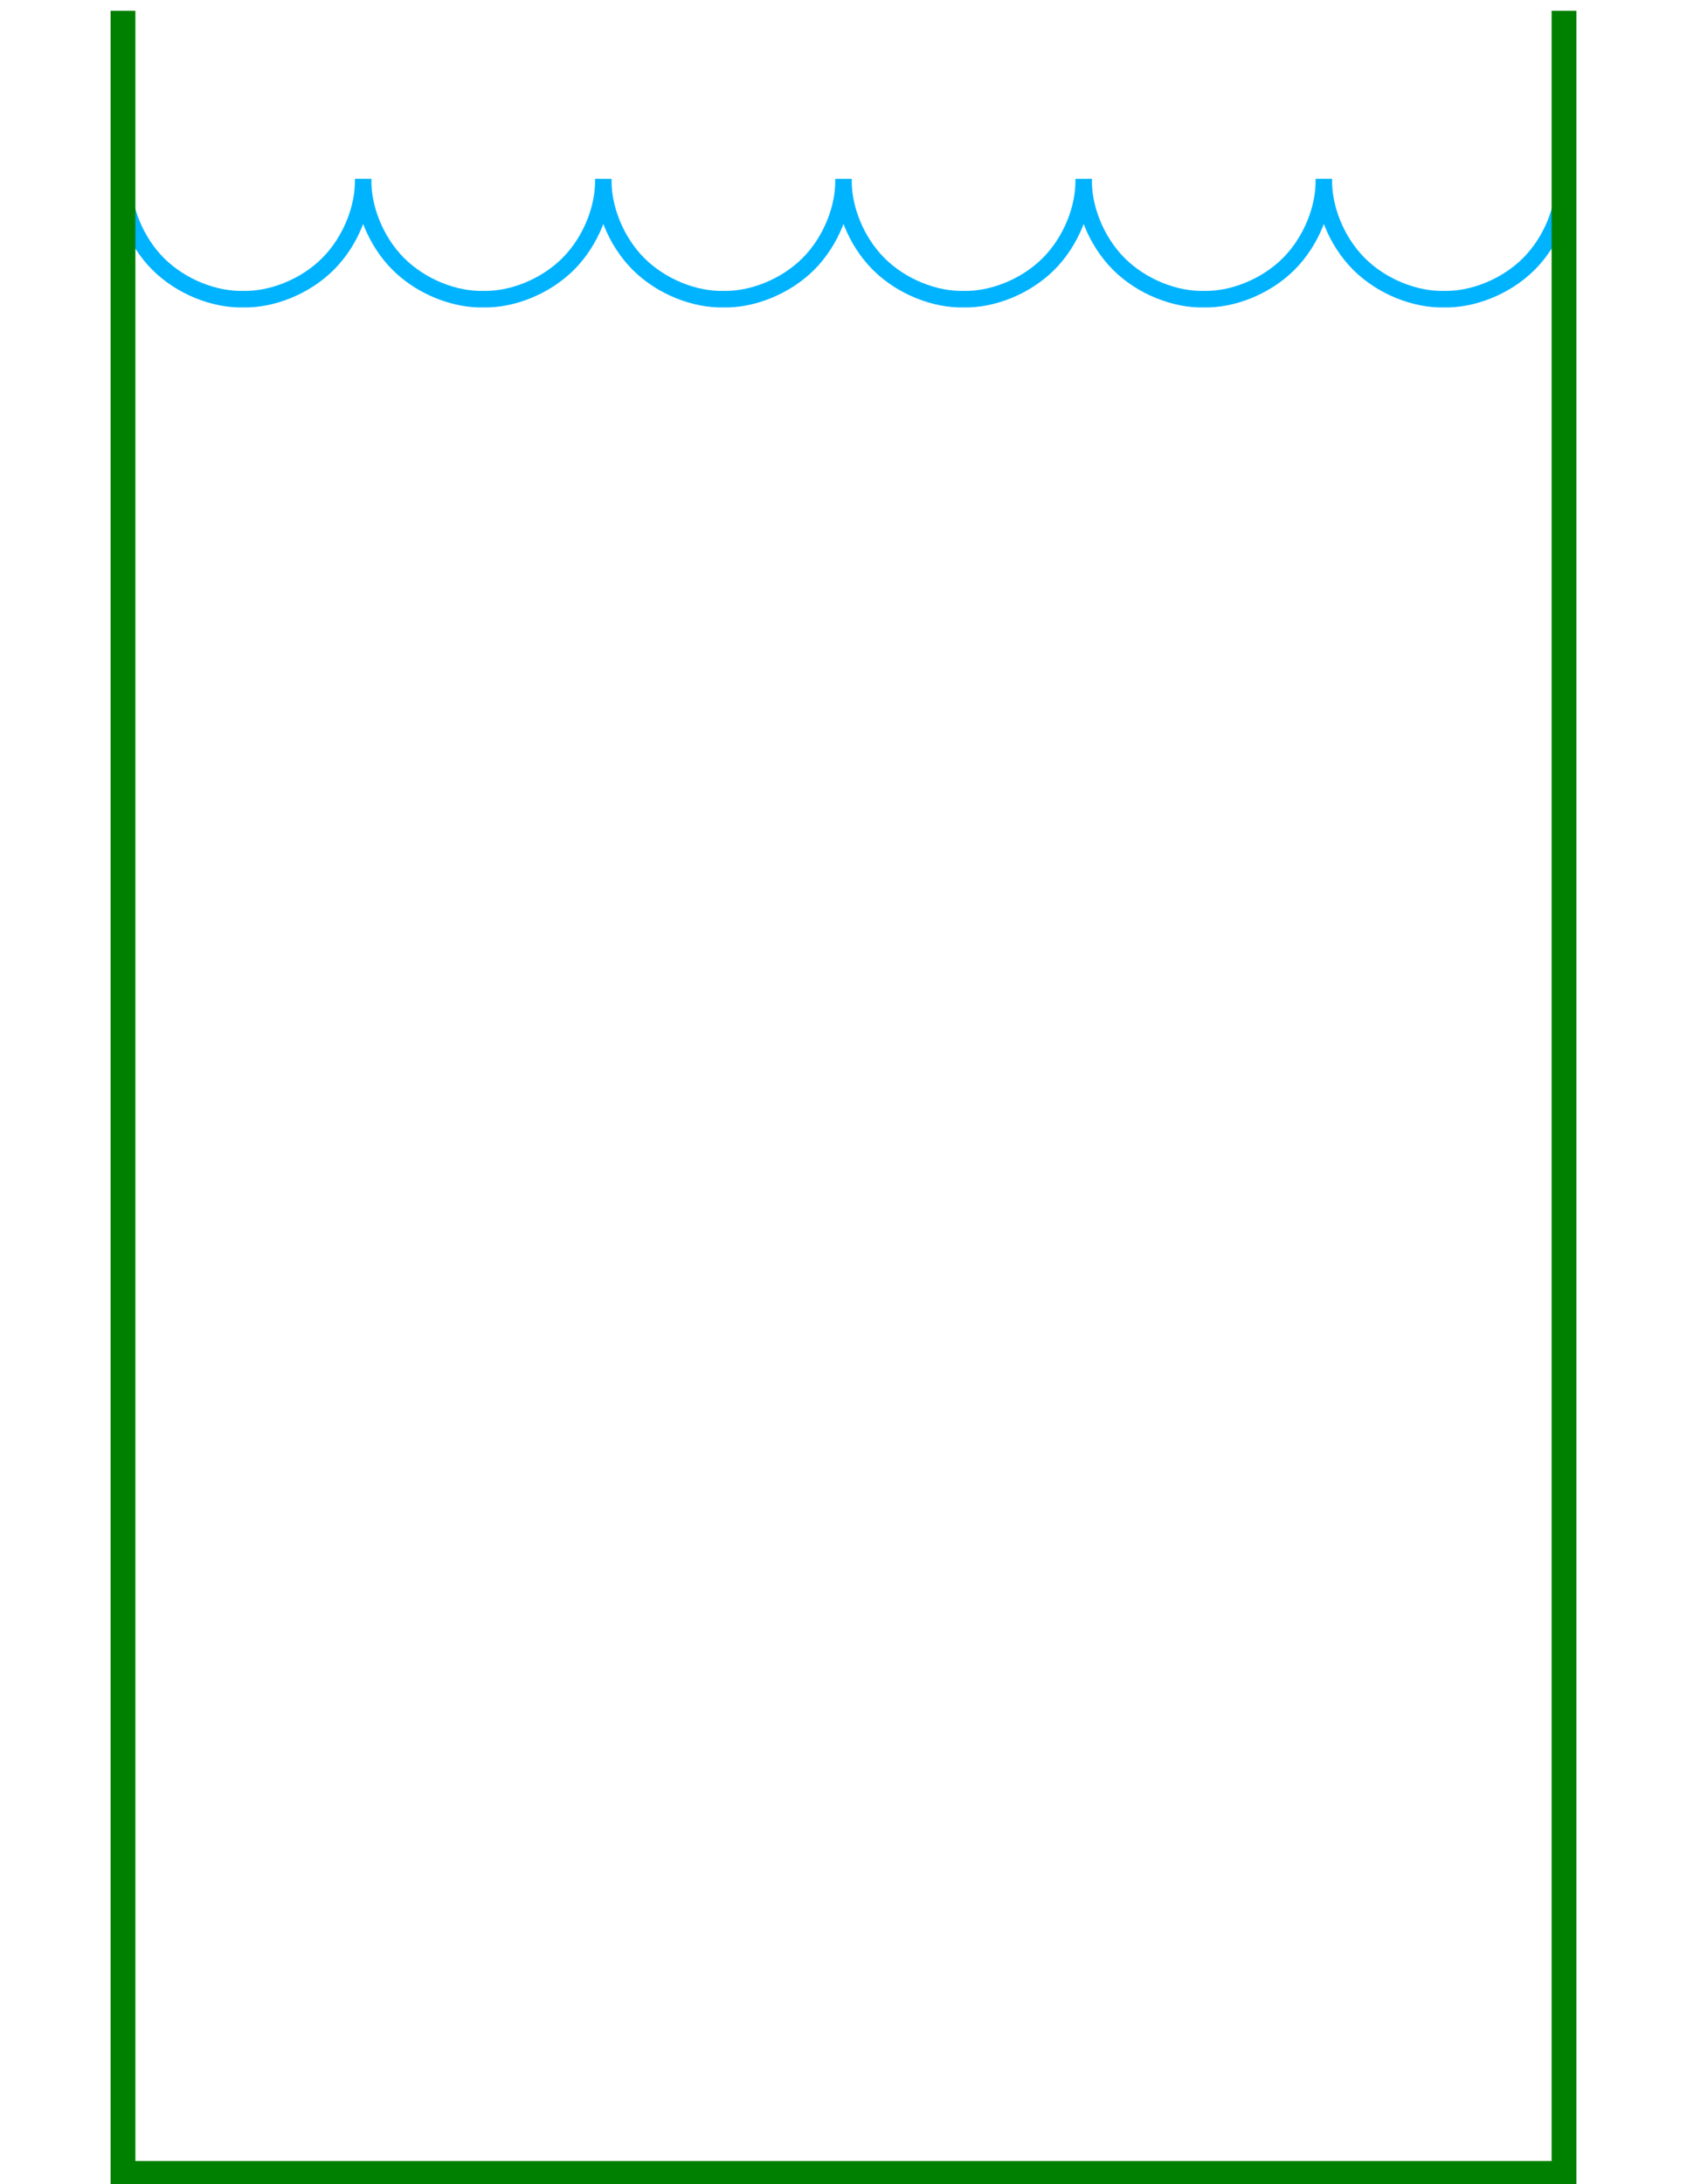 ﻿<?xml version="1.0" encoding="UTF-8" standalone="no"?>
<!DOCTYPE svg PUBLIC "-//W3C//DTD SVG 1.1//EN" "http://www.w3.org/Graphics/SVG/1.1/DTD/svg11.dtd">
<svg width="612pt" height="792pt" viewBox="0 0 612 792" overflow="visible" version="1.1" xmlns="http://www.w3.org/2000/svg">
  <path id="wave" d="M44.614,64.911 C44.344,75.073 48.955,87.297 57.374,95.716 C65.792,104.134 78.017,108.745 88.178,108.475 C98.34,108.745 110.565,104.134 118.983,95.716 C127.401,87.297 132.013,75.073 131.743,64.911 C131.472,75.073 136.084,87.297 144.502,95.716 C152.921,104.134 165.145,108.745 175.307,108.475 C185.469,108.745 197.693,104.134 206.112,95.716 C214.53,87.297 219.141,75.073 218.871,64.911 C218.601,75.073 223.213,87.297 231.631,95.716 C240.049,104.134 252.274,108.745 262.436,108.475 C272.597,108.745 284.822,104.134 293.24,95.716 C301.659,87.297 306.27,75.073 306,64.911 C305.73,75.073 310.341,87.297 318.76,95.716 C327.178,104.134 339.403,108.745 349.564,108.475 C359.726,108.745 371.951,104.134 380.369,95.716 C388.787,87.297 393.399,75.073 393.129,64.911 C392.859,75.073 397.47,87.297 405.888,95.716 C414.307,104.134 426.531,108.745 436.693,108.475 C446.855,108.745 459.079,104.134 467.498,95.716 C475.916,87.297 480.528,75.073 480.257,64.911 C479.987,75.073 484.599,87.297 493.017,95.716 C501.435,104.134 513.66,108.745 523.822,108.475 C533.984,108.745 546.208,104.134 554.626,95.716 C563.045,87.297 567.656,75.073 567.386,64.911" stroke="#00B3FF" stroke-width="6" fill-opacity="0" />
  <path id="container" d="M44.614,3.921 L44.614,788.079 L567.386,788.079 L567.386,3.921" stroke="#008000" stroke-width="9" fill-opacity="0" />
</svg>